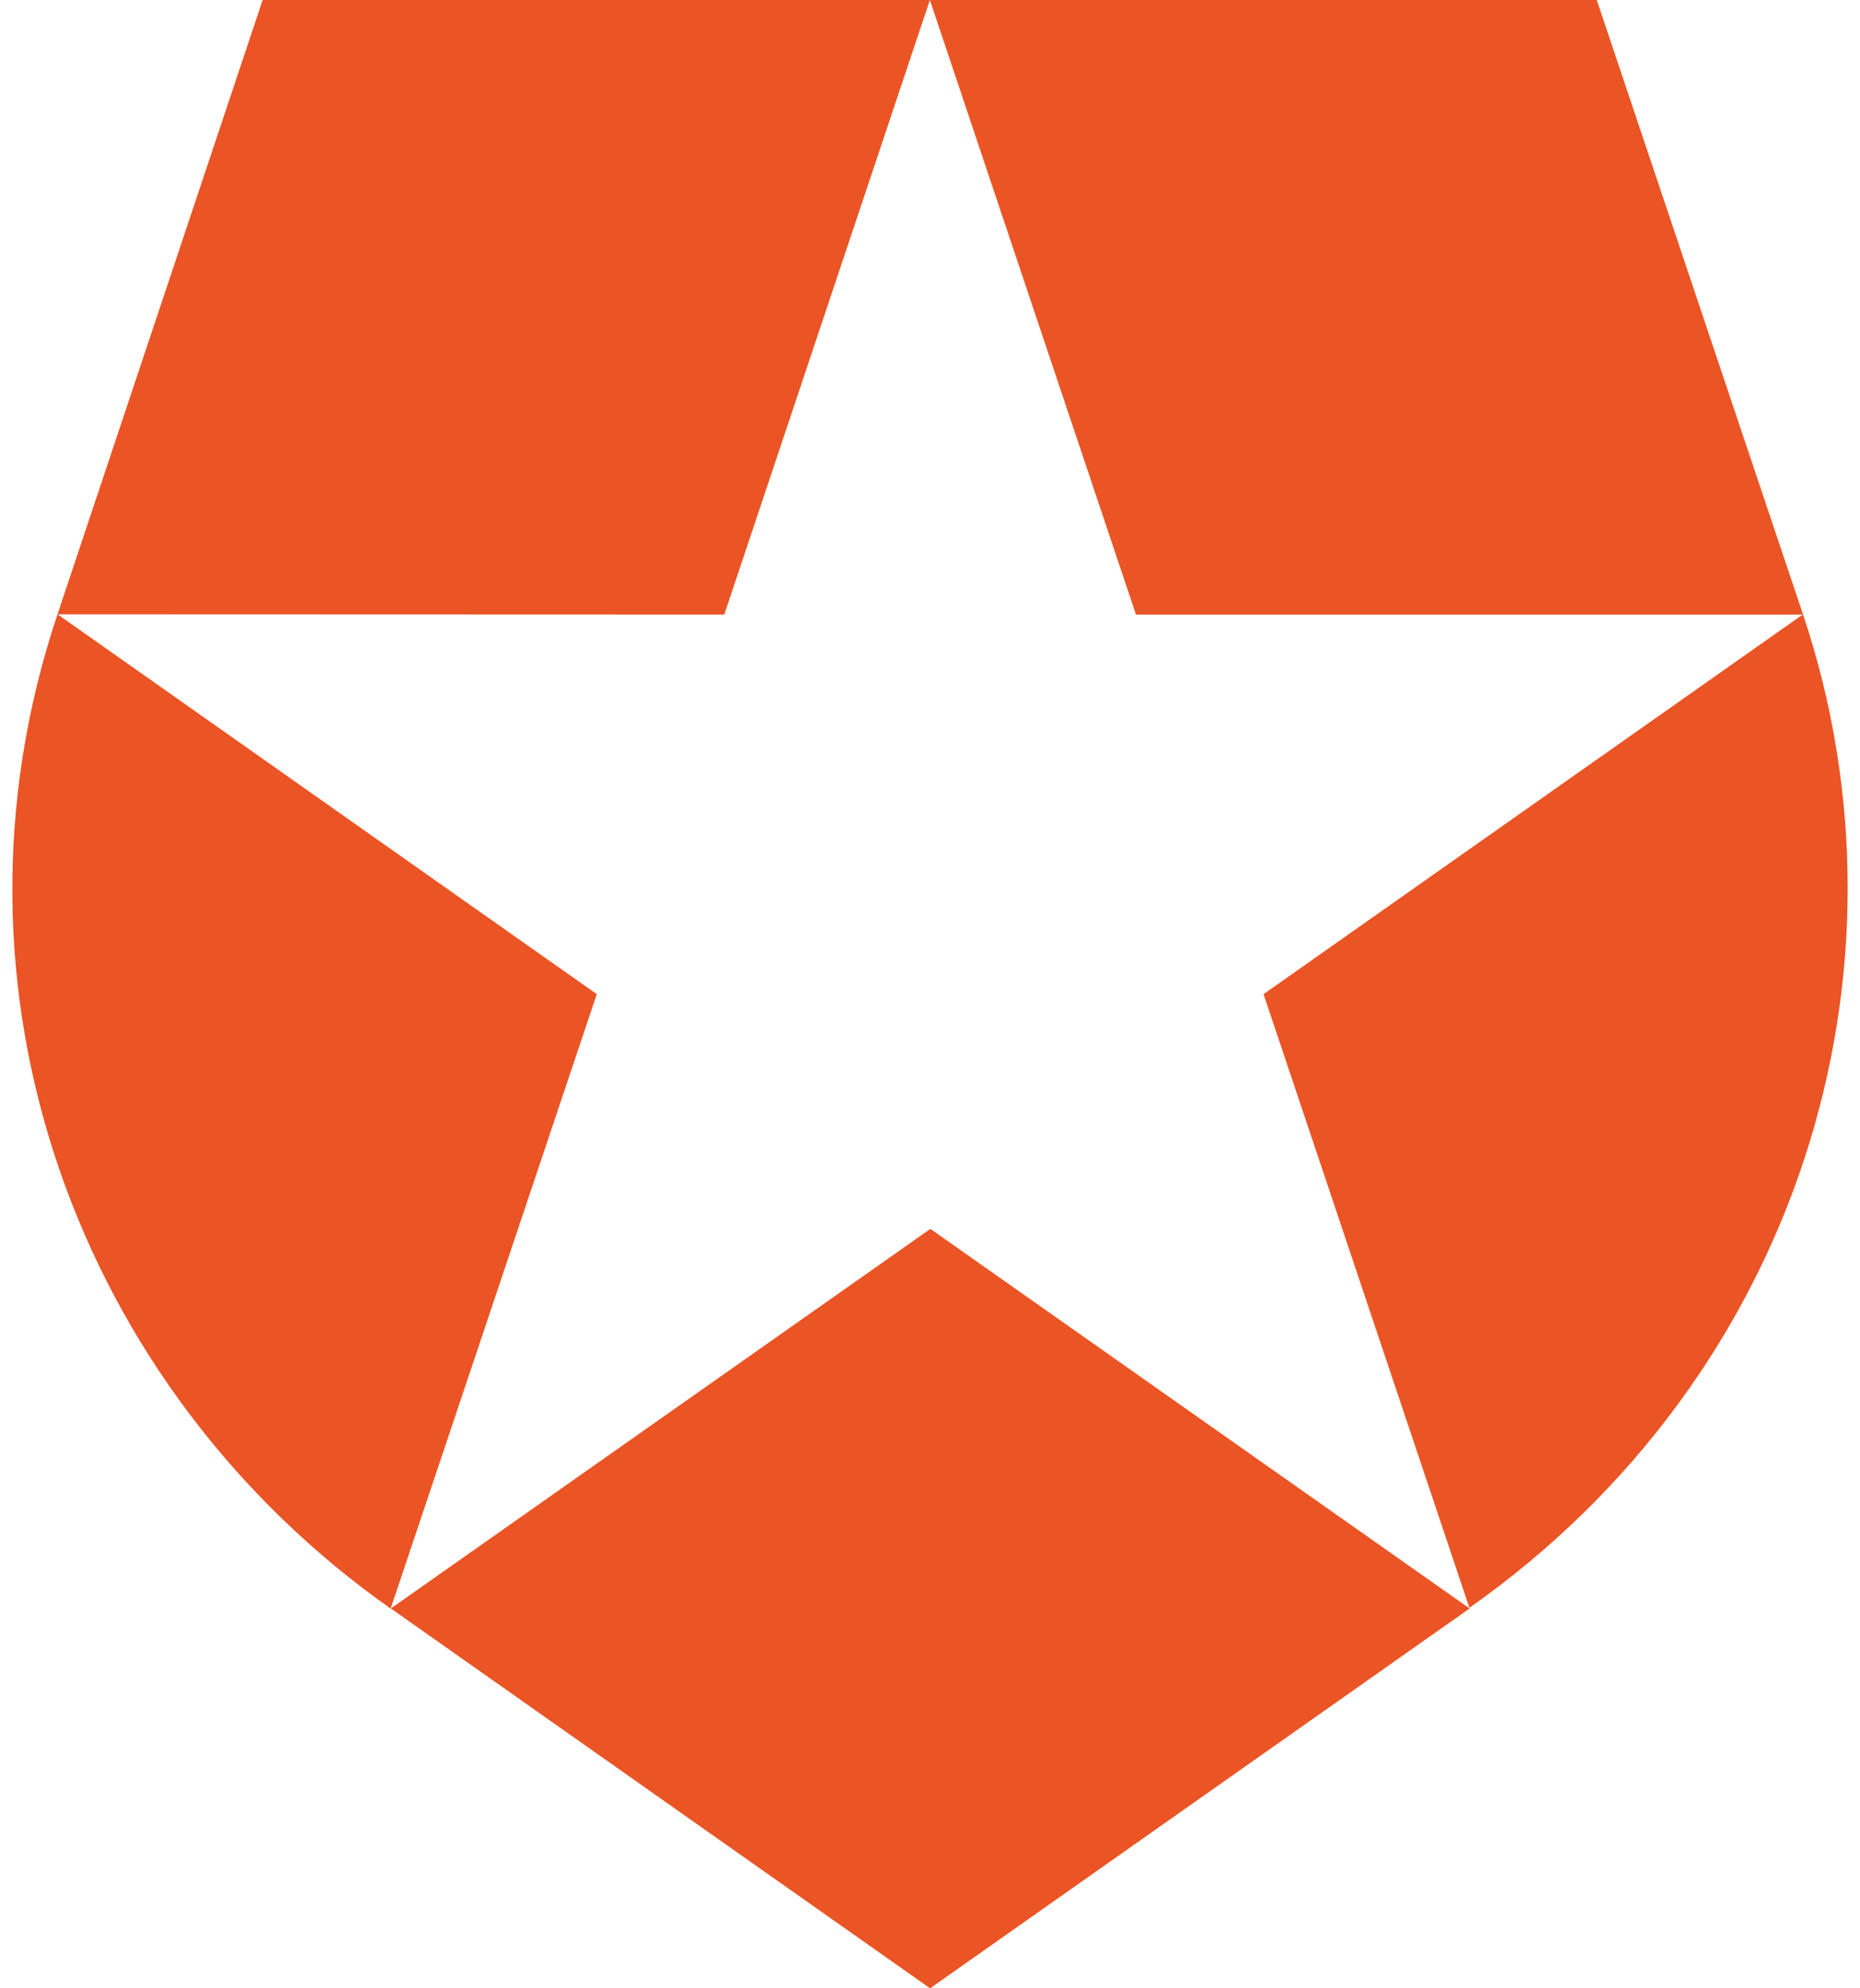 <svg width="58" height="62" viewBox="0 0 58 62" fill="none" xmlns="http://www.w3.org/2000/svg">
<g id="logo">
<path id="Logo" d="M45.827 50.156L39.401 31L56.215 19.163H35.422L28.996 0H49.791L56.224 19.162C59.948 30.272 56.106 42.915 45.796 50.152L45.827 50.156ZM12.188 50.156L29.003 62L45.827 50.156L29.012 38.319L12.188 50.156ZM1.793 19.155C-2.138 30.877 2.425 43.291 12.183 50.16V50.156L18.609 31L1.795 19.155L22.585 19.162L28.996 0H8.19L1.793 19.155Z" fill="#EB5424"/>
</g>
</svg>
